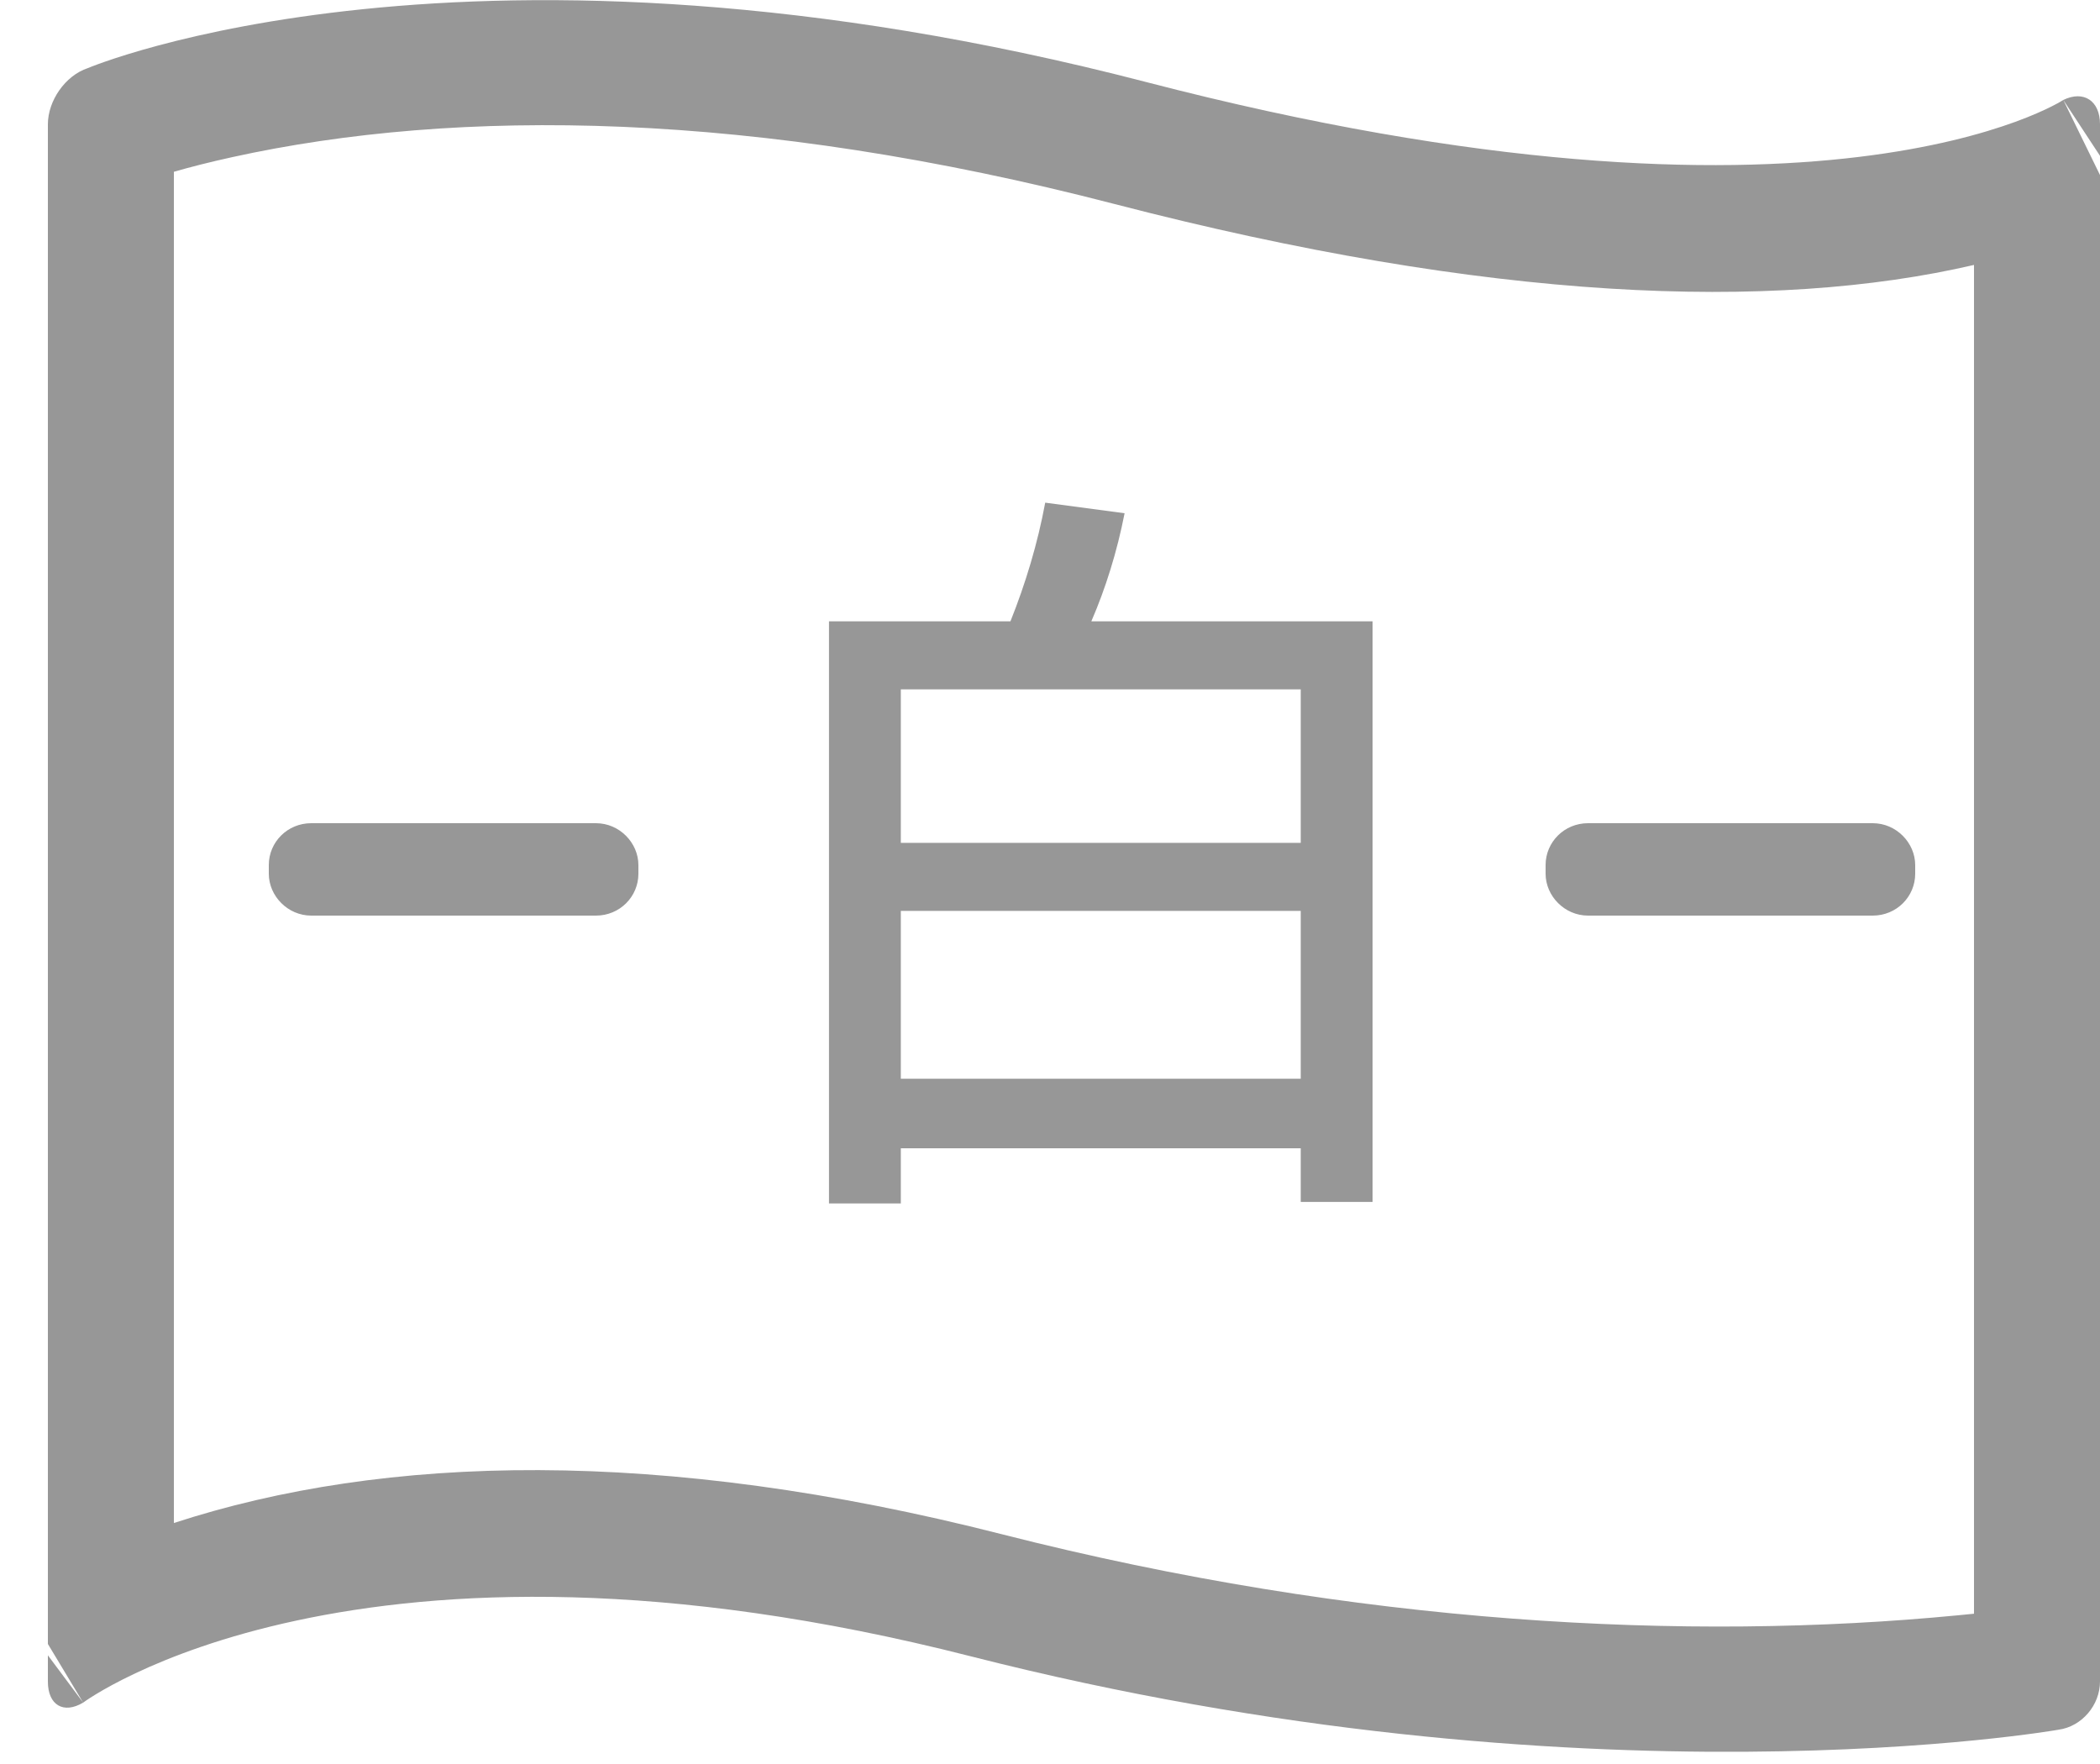 <svg xmlns="http://www.w3.org/2000/svg" width="25" height="21" viewBox="0 0 25 21">
  <path fill="#979797" d="M266.57,36.48 C266.57,36.202 266.774,35.901 267.045,35.811 C267.045,35.811 271.586,33.884 279.646,35.977 C287.705,38.07 290.563,36.19 290.563,36.19 C290.804,36.073 291,36.197 291,36.48 L291,55.018 C291,55.296 290.787,55.554 290.505,55.592 C290.505,55.592 284.871,56.583 277.553,54.717 C270.235,52.85 266.99,55.269 266.99,55.269 C266.758,55.408 266.57,55.301 266.57,55.018 L266.57,36.48 Z M268.07,53.131 C270.58,52.312 273.86,52.227 277.924,53.264 C282.165,54.345 286.095,54.541 289.306,54.23 C289.374,54.224 289.438,54.217 289.5,54.211 L289.5,38.154 C287.095,38.712 283.729,38.587 279.269,37.429 C274.975,36.314 271.453,36.279 268.763,36.871 C268.485,36.932 268.254,36.992 268.07,37.045 L268.07,53.131 Z M290.563,36.19 L291,37.084 L291,36.855 L290.563,36.19 Z M266.99,55.269 L266.57,54.571 L266.57,54.706 L266.99,55.269 Z M282.34,42.397 L282.34,49.309 L281.485,49.309 L281.485,48.67 L276.724,48.67 L276.724,49.327 L275.869,49.327 L275.869,42.397 L278.029,42.397 C278.209,41.947 278.353,41.47 278.443,40.984 L279.388,41.11 C279.298,41.569 279.163,42.001 278.992,42.397 L282.34,42.397 Z M276.724,47.842 L281.485,47.842 L281.485,45.844 L276.724,45.844 L276.724,47.842 Z M276.724,45.034 L281.485,45.034 L281.485,43.207 L276.724,43.207 L276.724,45.034 Z M269.2,45.299 C269.2,45.023 269.424,44.8 269.705,44.8 L273.095,44.8 C273.374,44.8 273.6,45.033 273.6,45.299 L273.6,45.401 C273.6,45.677 273.376,45.9 273.095,45.9 L269.705,45.9 C269.426,45.9 269.2,45.667 269.2,45.401 L269.2,45.299 Z M284.4,45.299 C284.4,45.023 284.624,44.8 284.905,44.8 L288.295,44.8 C288.574,44.8 288.8,45.033 288.8,45.299 L288.8,45.401 C288.8,45.677 288.576,45.9 288.295,45.9 L284.905,45.9 C284.626,45.9 284.4,45.667 284.4,45.401 L284.4,45.299 Z" transform="translate(-266 -35)"/>
</svg>
